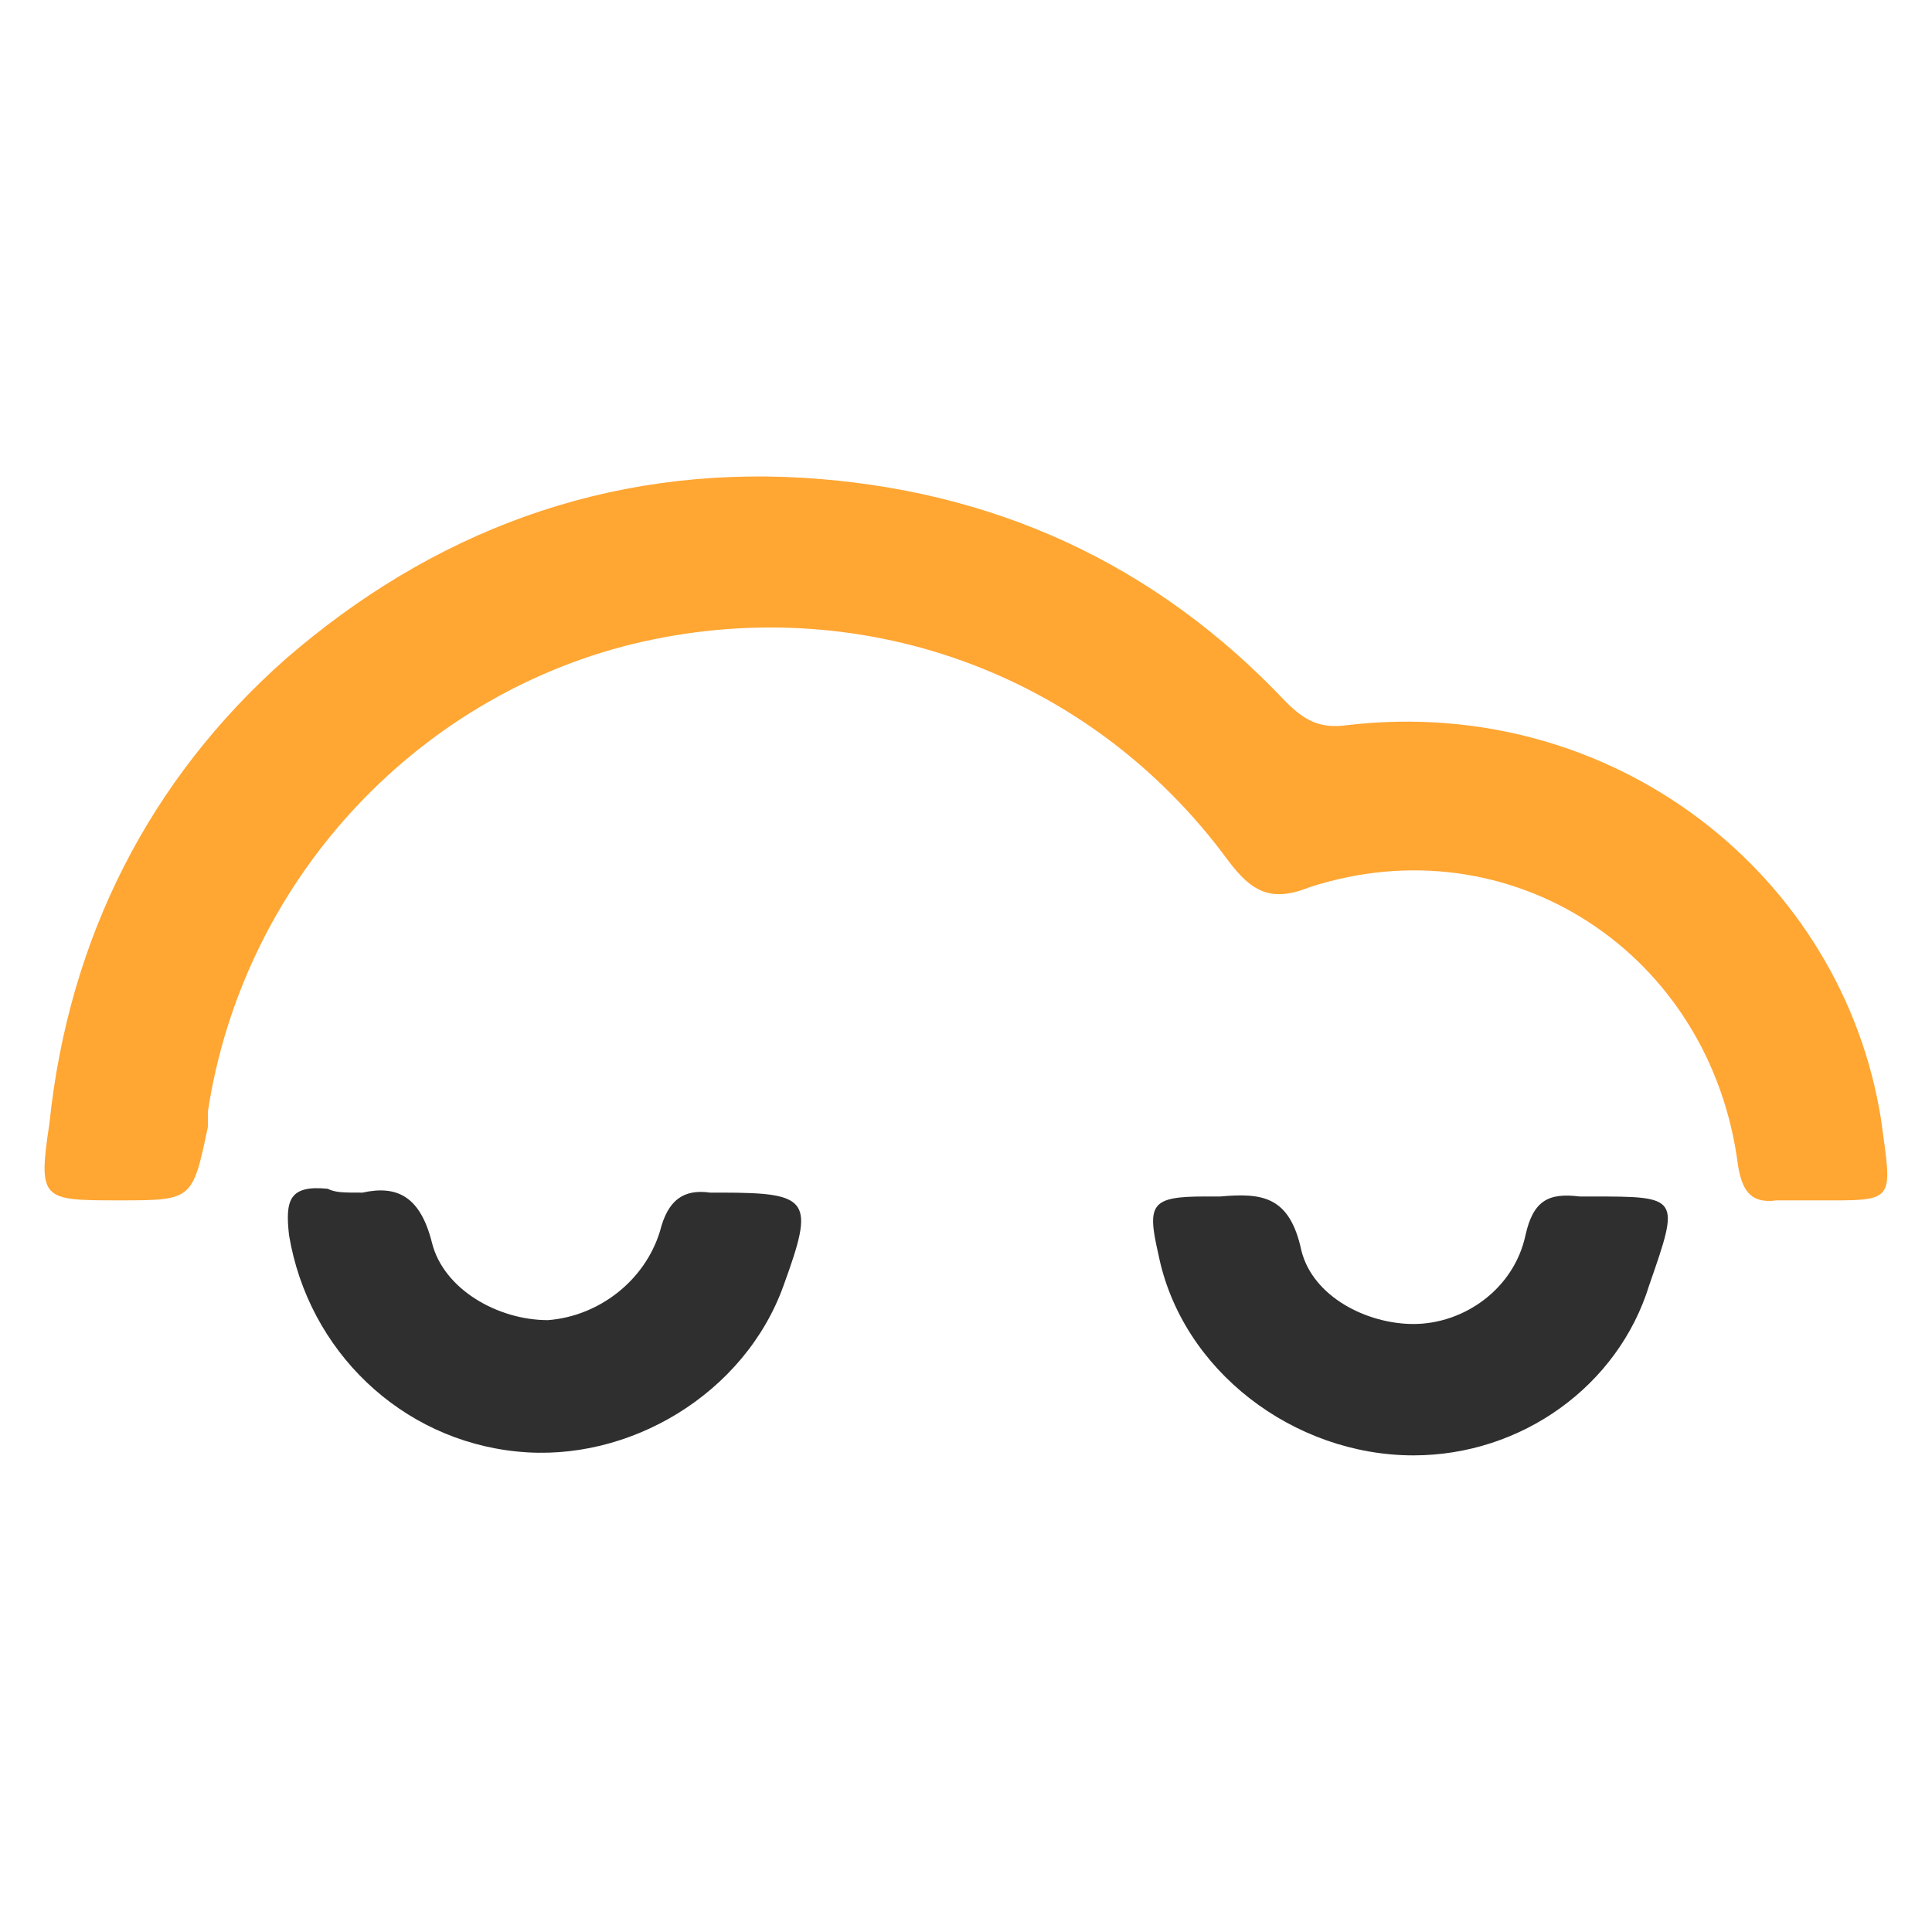 <?xml version="1.0" encoding="utf-8"?>
<!-- Generator: Adobe Illustrator 26.0.1, SVG Export Plug-In . SVG Version: 6.00 Build 0)  -->
<svg version="1.1" id="Layer_1" xmlns:svgjs="http://svgjs.com/svgjs"
	 xmlns="http://www.w3.org/2000/svg" xmlns:xlink="http://www.w3.org/1999/xlink" x="0px" y="0px" viewBox="0 0 1000 1000"
	 style="enable-background:new 0 0 1000 1000;" xml:space="preserve">
<style type="text/css">
	.st0{fill:#FFA633;}
	.st1{fill:url(#SVGID_1_);}
	.st2{fill:url(#SVGID_00000137124154993611572700000006062331709670256035_);}
</style>
<g>
	<path class="st0" d="M61.6,621.3c-40,0-42,0-36-40c10-96,52-178,122-240c76-66,166-100,268-94c98,6,182,44,250,116
		c10,10,18,14,32,12c138-16,256,78,276,204c6,44,8,42-34,42c-6,0-14,0-20,0c-14,2-18-6-20-18c-14-110-118-178-222-144
		c-20,8-30,2-42-14c-72-98-192-140-308-112c-114,28-202,124-220,242c0,2,0,6,0,8C99.6,621.3,99.6,621.3,61.6,621.3z"/>
	<g>
		
			<linearGradient id="SVGID_1_" gradientUnits="userSpaceOnUse" x1="922.614" y1="306.931" x2="928.642" y2="306.931" gradientTransform="matrix(1 0 0 -1 0 992.987)">
			<stop  offset="4.960318e-04" style="stop-color:#302F2F"/>
			<stop  offset="1" style="stop-color:#302F2F"/>
		</linearGradient>
		<path class="st1" d="M731.6,753.3c-62,0-120-44-132-104c-6-26-4-30,24-30c2,0,6,0,8,0c22-2,36,0,42,28c6,24,34,38,58,38
			c26,0,52-18,58-46c4-18,12-22,28-20c2,0,4,0,6,0c46,0,46,0,30,46C837.6,717.3,787.6,753.3,731.6,753.3z"/>
		
			<linearGradient id="SVGID_00000023274757945797905660000010755637467152213899_" gradientUnits="userSpaceOnUse" x1="922.614" y1="309.473" x2="928.642" y2="309.473" gradientTransform="matrix(1 0 0 -1 0 992.987)">
			<stop  offset="4.960318e-04" style="stop-color:#302F2F"/>
			<stop  offset="1" style="stop-color:#302F2F"/>
		</linearGradient>
		<path style="fill:url(#SVGID_00000023274757945797905660000010755637467152213899_);" d="M187.6,617.3c18-4,30,2,36,26
			s34,40,60,40c26-2,50-20,58-46c4-16,12-22,26-20c2,0,4,0,6,0c46,0,48,4,32,48c-20,56-80,92-138,86c-60-6-108-52-118-112
			c-2-18,0-26,20-24C173.6,617.3,177.6,617.3,187.6,617.3z"/>
	</g>
</g>
</svg>
